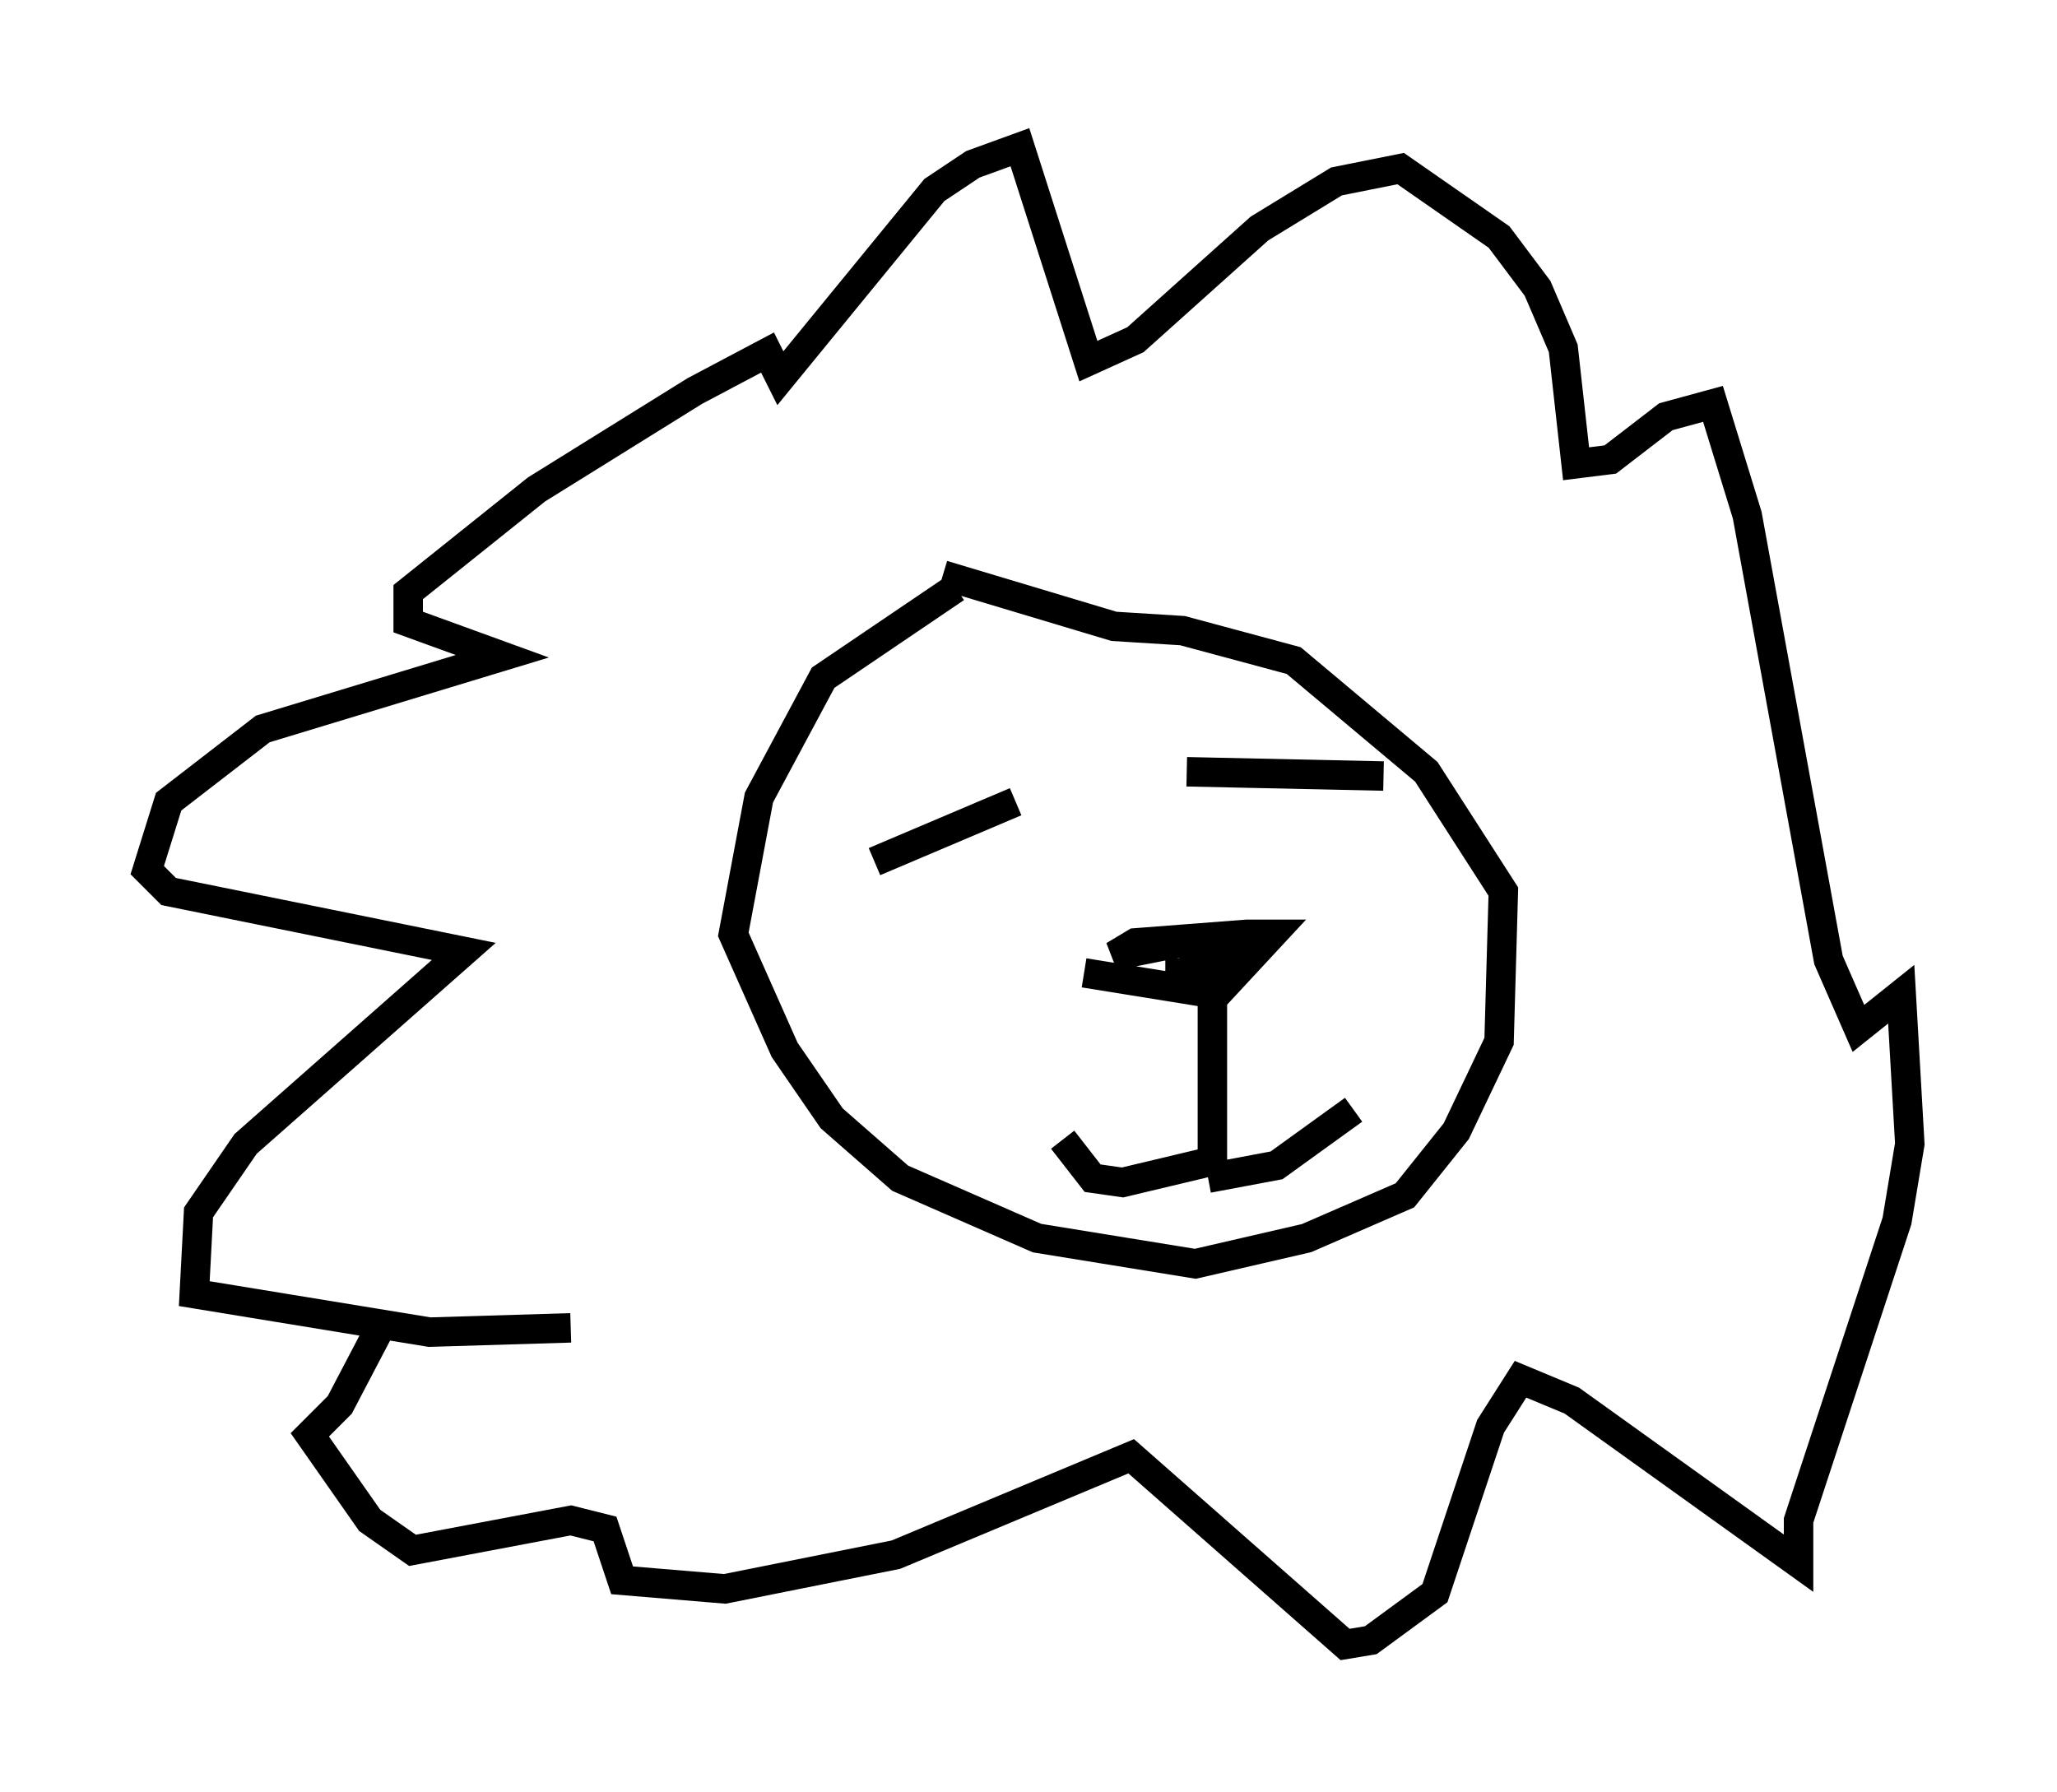 <?xml version="1.0" encoding="utf-8" ?>
<svg baseProfile="full" height="60.838" version="1.1" width="69.843" xmlns="http://www.w3.org/2000/svg" xmlns:ev="http://www.w3.org/2001/xml-events" xmlns:xlink="http://www.w3.org/1999/xlink"><defs /><rect fill="white" height="60.838" width="69.843" x="0" y="0" /><path d="M33.905, 20.106 m-1.453, -0.145 l-4.503, 3.05 -2.179, 4.067 l-0.872, 4.648 1.743, 3.922 l1.598, 2.324 2.324, 2.034 l4.648, 2.034 5.374, 0.872 l3.777, -0.872 3.341, -1.453 l1.743, -2.179 1.453, -3.05 l0.145, -5.084 -2.615, -4.067 l-4.503, -3.777 -3.777, -1.017 l-2.324, -0.145 -5.81, -1.743 m4.793, 13.508 l4.503, 0.726 1.888, -2.034 l-0.872, 0.0 -3.777, 0.291 l-0.726, 0.436 2.179, -0.436 l1.743, 0.291 -0.872, 0.726 l-1.307, 0.0 m1.598, 0.436 l0.0, 5.955 -3.05, 0.726 l-1.017, -0.145 -1.017, -1.307 m4.939, 1.307 l2.324, -0.436 2.615, -1.888 m-16.268, -8.425 l4.793, -2.034 m5.81, -1.017 l6.682, 0.145 m-27.598, 18.737 l-4.793, 0.145 -7.989, -1.307 l0.145, -2.76 1.598, -2.324 l7.408, -6.536 -10.022, -2.034 l-0.726, -0.726 0.726, -2.324 l3.196, -2.469 8.134, -2.469 l-3.196, -1.162 0.0, -1.017 l4.358, -3.486 5.374, -3.341 l2.469, -1.307 0.436, 0.872 l5.229, -6.391 1.307, -0.872 l1.598, -0.581 2.324, 7.263 l1.598, -0.726 4.212, -3.777 l2.615, -1.598 2.179, -0.436 l3.341, 2.324 1.307, 1.743 l0.872, 2.034 0.436, 3.922 l1.162, -0.145 1.888, -1.453 l1.598, -0.436 1.162, 3.777 l2.76, 15.106 1.017, 2.324 l1.453, -1.162 0.291, 5.084 l-0.436, 2.615 -3.341, 10.168 l0.0, 1.453 -7.698, -5.52 l-1.743, -0.726 -1.017, 1.598 l-1.888, 5.665 -2.179, 1.598 l-0.872, 0.145 -7.263, -6.391 l-7.989, 3.341 -5.81, 1.162 l-3.486, -0.291 -0.581, -1.743 l-1.162, -0.291 -5.374, 1.017 l-1.453, -1.017 -2.034, -2.905 l1.017, -1.017 1.598, -3.05 " fill="none" stroke="black" stroke-width="1" /></svg>